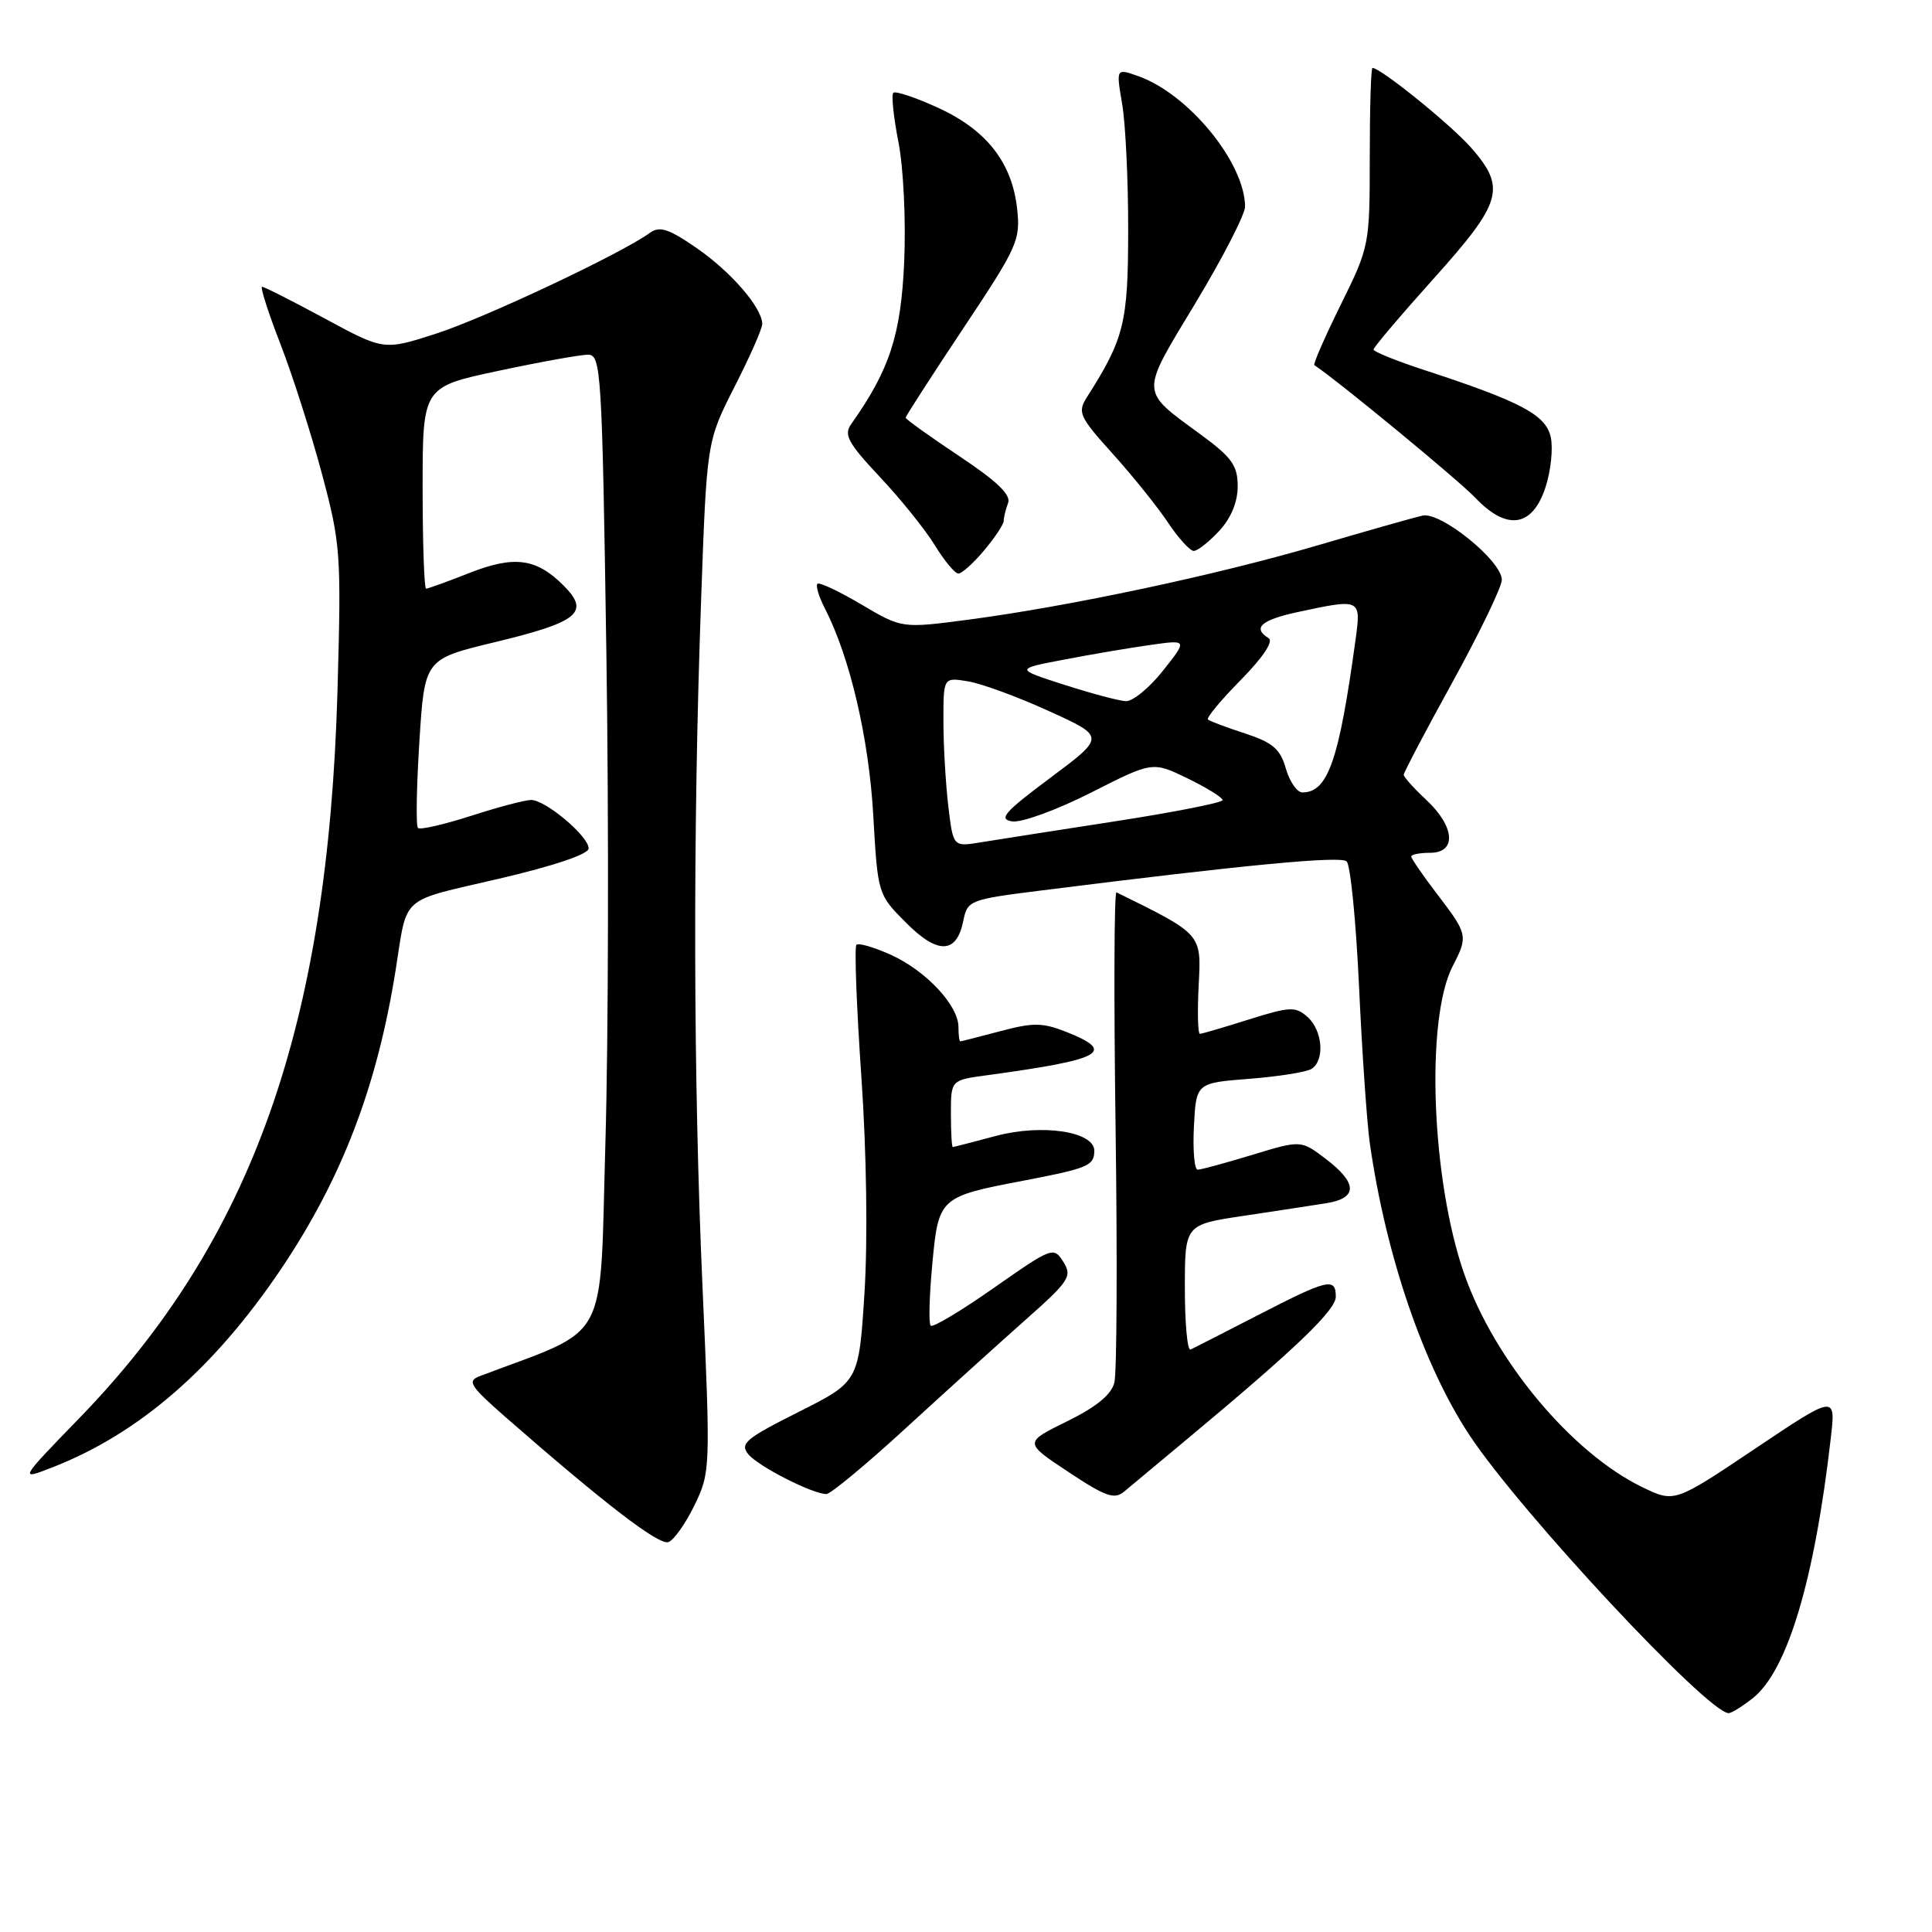 <?xml version="1.0" encoding="UTF-8" standalone="no"?>
<!DOCTYPE svg PUBLIC "-//W3C//DTD SVG 1.1//EN" "http://www.w3.org/Graphics/SVG/1.1/DTD/svg11.dtd" >
<svg xmlns="http://www.w3.org/2000/svg" xmlns:xlink="http://www.w3.org/1999/xlink" version="1.1" viewBox="0 0 256 256">
 <g >
 <path fill="currentColor"
d=" M 232.23 225.04 C 236.82 221.42 240.41 209.50 242.58 190.64 C 243.26 184.78 243.26 184.78 232.57 191.95 C 221.88 199.12 221.88 199.12 217.62 197.06 C 208.27 192.53 198.04 180.29 194.03 168.84 C 189.67 156.39 188.86 135.03 192.49 128.02 C 194.54 124.05 194.49 123.79 190.50 118.57 C 188.57 116.05 187.00 113.76 187.00 113.49 C 187.00 113.22 188.12 113.00 189.50 113.00 C 193.04 113.00 192.79 109.54 189.00 106.00 C 187.35 104.46 186.00 102.96 186.00 102.66 C 186.00 102.37 188.92 96.81 192.50 90.32 C 196.07 83.82 199.00 77.75 199.00 76.83 C 199.00 74.33 190.92 67.78 188.50 68.32 C 187.40 68.56 181.10 70.35 174.50 72.29 C 161.13 76.21 141.71 80.34 128.32 82.11 C 119.50 83.27 119.50 83.27 114.13 80.09 C 111.17 78.34 108.55 77.11 108.31 77.36 C 108.06 77.61 108.51 79.09 109.32 80.66 C 112.62 87.08 115.13 97.83 115.71 108.00 C 116.31 118.48 116.31 118.51 120.05 122.26 C 124.27 126.51 126.77 126.42 127.65 121.98 C 128.19 119.31 128.50 119.18 137.85 118.01 C 164.87 114.60 177.59 113.39 178.43 114.13 C 178.94 114.58 179.68 122.05 180.08 130.73 C 180.48 139.40 181.12 148.75 181.51 151.50 C 183.63 166.35 188.62 180.96 194.73 190.19 C 201.47 200.38 226.31 227.00 229.06 227.00 C 229.43 227.00 230.85 226.12 232.23 225.04 Z  M 92.04 199.42 C 94.13 195.09 94.15 194.60 93.09 170.62 C 91.86 143.01 91.79 110.38 92.90 79.50 C 93.65 58.50 93.65 58.50 97.32 51.27 C 99.35 47.30 101.00 43.55 101.00 42.93 C 101.00 40.79 96.85 35.99 92.28 32.85 C 88.58 30.30 87.40 29.92 86.10 30.86 C 82.38 33.58 64.21 42.14 57.81 44.20 C 50.87 46.44 50.87 46.44 43.06 42.22 C 38.77 39.90 35.02 38.00 34.73 38.00 C 34.45 38.00 35.53 41.39 37.14 45.54 C 38.75 49.68 41.23 57.44 42.66 62.79 C 45.14 72.08 45.23 73.33 44.72 91.50 C 43.47 135.89 33.41 164.28 10.58 187.84 C 2.50 196.17 2.50 196.17 7.00 194.41 C 18.41 189.95 28.33 181.35 37.18 168.24 C 45.27 156.25 49.97 144.00 52.43 128.50 C 54.02 118.48 52.84 119.53 66.05 116.45 C 73.41 114.73 78.00 113.18 78.00 112.42 C 78.00 110.81 72.29 106.00 70.38 106.00 C 69.58 106.00 65.98 106.95 62.40 108.11 C 58.81 109.26 55.65 109.99 55.38 109.71 C 55.10 109.44 55.19 104.29 55.57 98.27 C 56.26 87.33 56.26 87.33 65.58 85.09 C 76.68 82.41 78.23 81.14 74.67 77.58 C 71.05 73.96 68.14 73.58 62.15 75.94 C 59.28 77.07 56.72 78.00 56.46 78.00 C 56.21 78.00 56.00 71.99 56.00 64.64 C 56.00 51.27 56.00 51.27 66.04 49.14 C 71.56 47.96 76.90 47.00 77.91 47.00 C 79.65 47.00 79.78 49.07 80.35 86.75 C 80.68 108.61 80.62 137.69 80.22 151.38 C 79.43 178.68 81.02 175.73 63.56 182.35 C 61.86 182.99 62.27 183.64 66.98 187.77 C 80.17 199.30 87.34 204.81 88.58 204.33 C 89.31 204.05 90.87 201.84 92.04 199.42 Z  M 157.50 190.52 C 171.73 178.66 177.00 173.60 177.00 171.82 C 177.00 169.24 175.97 169.48 166.73 174.24 C 162.20 176.57 158.16 178.64 157.75 178.82 C 157.34 179.01 157.00 175.37 157.00 170.72 C 157.00 162.27 157.00 162.27 164.75 161.11 C 169.01 160.47 173.96 159.72 175.75 159.43 C 179.92 158.76 179.90 156.79 175.70 153.58 C 172.39 151.06 172.39 151.06 165.95 153.02 C 162.40 154.10 159.14 154.99 158.70 154.99 C 158.26 155.00 158.04 152.41 158.20 149.25 C 158.50 143.50 158.50 143.50 165.52 142.95 C 169.38 142.65 173.09 142.06 173.77 141.64 C 175.57 140.53 175.27 136.55 173.25 134.75 C 171.66 133.34 170.95 133.37 165.50 135.08 C 162.20 136.12 159.28 136.98 159.00 136.99 C 158.72 137.00 158.65 134.10 158.83 130.56 C 159.19 123.70 159.31 123.84 147.94 118.24 C 147.63 118.08 147.58 132.11 147.82 149.41 C 148.06 166.70 147.99 181.91 147.66 183.20 C 147.26 184.80 145.27 186.43 141.38 188.34 C 135.68 191.14 135.68 191.14 141.55 195.03 C 146.49 198.31 147.66 198.73 148.96 197.64 C 149.81 196.93 153.65 193.73 157.50 190.52 Z  M 120.02 189.24 C 125.26 184.43 132.40 177.98 135.87 174.90 C 141.69 169.74 142.10 169.13 140.90 167.21 C 139.62 165.17 139.42 165.24 131.71 170.64 C 127.38 173.68 123.60 175.94 123.32 175.66 C 123.04 175.38 123.14 171.73 123.53 167.55 C 124.36 158.66 124.45 158.58 135.64 156.44 C 144.16 154.81 145.00 154.46 145.00 152.48 C 145.00 149.93 138.10 148.89 131.99 150.51 C 128.97 151.32 126.39 151.98 126.25 151.99 C 126.11 151.99 126.00 150.00 126.00 147.56 C 126.00 143.12 126.00 143.12 130.75 142.48 C 146.09 140.39 147.95 139.39 141.36 136.76 C 138.16 135.49 136.92 135.47 132.57 136.63 C 129.78 137.37 127.39 137.98 127.25 137.99 C 127.11 137.99 127.00 137.13 127.00 136.08 C 127.00 133.22 122.68 128.61 118.05 126.52 C 115.81 125.51 113.75 124.91 113.48 125.19 C 113.20 125.47 113.49 133.30 114.13 142.60 C 114.83 152.70 114.99 164.25 114.55 171.29 C 113.80 183.08 113.80 183.08 105.82 187.09 C 98.77 190.63 98.00 191.29 99.17 192.71 C 100.51 194.32 107.63 197.95 109.50 197.97 C 110.05 197.97 114.79 194.04 120.02 189.24 Z  M 130.41 72.92 C 131.83 71.23 133.00 69.47 133.00 69.01 C 133.00 68.54 133.26 67.48 133.58 66.64 C 133.99 65.57 132.08 63.74 127.08 60.42 C 123.19 57.83 120.00 55.54 120.00 55.35 C 120.00 55.15 123.44 49.83 127.63 43.52 C 134.85 32.68 135.24 31.82 134.77 27.62 C 134.08 21.50 130.71 17.22 124.28 14.27 C 121.30 12.91 118.64 12.02 118.37 12.30 C 118.09 12.58 118.40 15.52 119.05 18.84 C 119.71 22.20 120.05 29.23 119.81 34.69 C 119.38 44.41 117.88 49.00 112.79 56.19 C 111.77 57.61 112.36 58.69 116.58 63.19 C 119.33 66.11 122.61 70.19 123.87 72.25 C 125.13 74.31 126.54 76.00 126.99 76.00 C 127.45 76.00 128.99 74.62 130.41 72.92 Z  M 161.55 70.35 C 163.11 68.67 164.00 66.52 164.00 64.44 C 164.00 61.68 163.23 60.61 159.13 57.60 C 150.98 51.61 151.01 52.42 158.41 40.15 C 162.04 34.13 164.99 28.38 164.98 27.36 C 164.91 21.48 157.43 12.39 150.75 10.06 C 147.89 9.06 147.89 9.06 148.69 13.78 C 149.14 16.38 149.50 23.90 149.49 30.50 C 149.48 42.78 148.97 44.86 144.01 52.65 C 142.75 54.64 143.02 55.23 147.46 60.15 C 150.11 63.09 153.40 67.19 154.77 69.25 C 156.14 71.31 157.68 73.00 158.18 73.00 C 158.68 73.00 160.20 71.81 161.55 70.35 Z  M 204.79 64.56 C 205.50 62.39 205.81 59.40 205.48 57.91 C 204.83 54.97 201.54 53.22 188.75 49.04 C 185.04 47.83 182.00 46.60 182.00 46.31 C 182.00 46.03 185.60 41.78 190.00 36.88 C 199.07 26.77 199.60 24.90 194.92 19.56 C 192.27 16.54 182.95 9.00 181.86 9.00 C 181.66 9.00 181.50 14.31 181.50 20.79 C 181.50 32.46 181.46 32.68 177.66 40.37 C 175.55 44.65 173.97 48.25 174.16 48.38 C 177.43 50.57 193.28 63.64 195.48 65.95 C 199.67 70.37 203.06 69.86 204.79 64.56 Z  M 125.66 106.86 C 125.31 103.91 125.01 98.85 125.01 95.62 C 125.00 89.74 125.00 89.74 128.25 90.28 C 130.04 90.57 134.87 92.34 138.98 94.22 C 146.47 97.62 146.47 97.62 139.18 103.06 C 133.06 107.63 132.25 108.55 134.13 108.84 C 135.35 109.03 140.04 107.32 144.54 105.04 C 152.72 100.89 152.72 100.89 157.36 103.14 C 159.91 104.38 162.00 105.68 162.00 106.02 C 162.00 106.35 155.59 107.62 147.75 108.83 C 139.91 110.04 131.88 111.30 129.90 111.62 C 126.30 112.21 126.30 112.21 125.66 106.86 Z  M 170.38 101.83 C 169.64 99.24 168.64 98.39 164.99 97.19 C 162.52 96.39 160.30 95.55 160.06 95.34 C 159.82 95.13 161.77 92.77 164.41 90.10 C 167.35 87.11 168.77 84.98 168.10 84.56 C 165.90 83.20 167.11 82.14 172.05 81.08 C 180.32 79.31 180.36 79.33 179.62 84.75 C 177.42 100.80 175.96 105.00 172.57 105.00 C 171.87 105.00 170.88 103.57 170.38 101.83 Z  M 141.00 90.73 C 134.50 88.64 134.50 88.64 141.00 87.40 C 144.57 86.71 149.72 85.84 152.43 85.46 C 157.36 84.76 157.36 84.76 154.09 88.88 C 152.30 91.15 150.08 92.96 149.17 92.91 C 148.25 92.86 144.57 91.88 141.00 90.73 Z "/>
</g>
</svg>